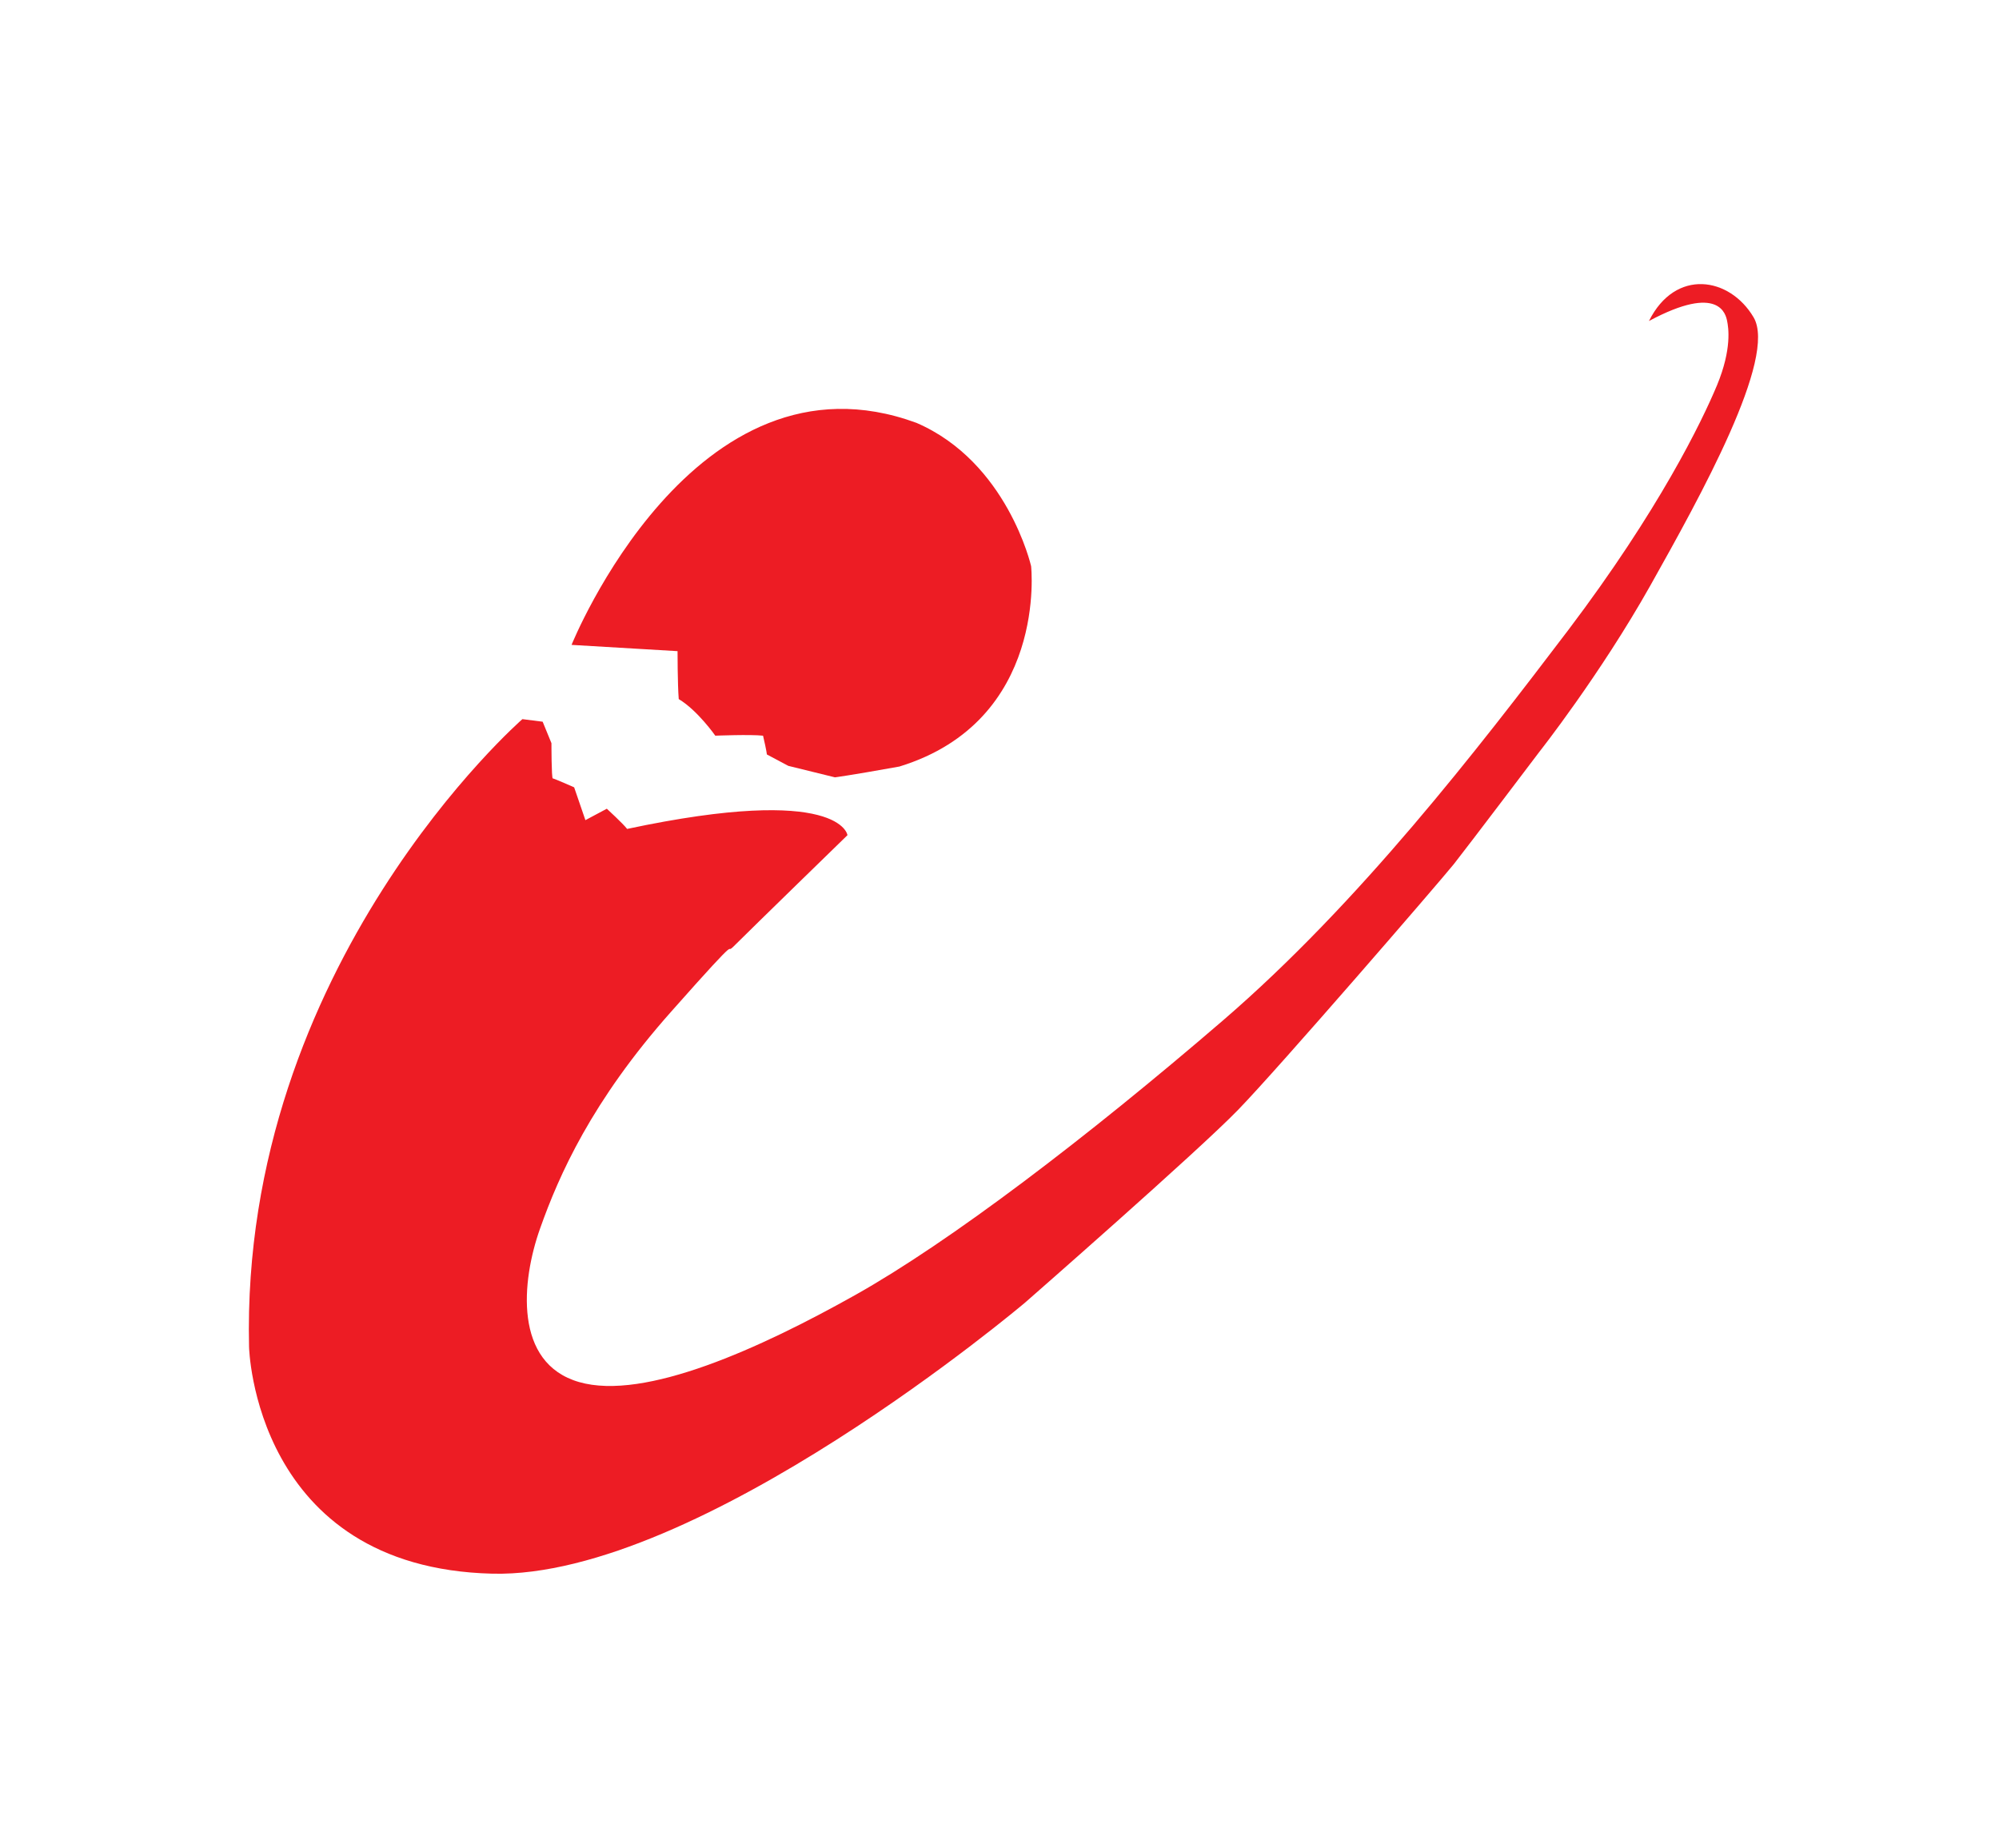 <?xml version="1.0" encoding="UTF-8" standalone="no"?>
<svg
   xmlns:dc="http://purl.org/dc/elements/1.1/"
   xmlns:cc="http://creativecommons.org/ns#"
   xmlns:rdf="http://www.w3.org/1999/02/22-rdf-syntax-ns#"
   xmlns:svg="http://www.w3.org/2000/svg"
   xmlns="http://www.w3.org/2000/svg"
   xmlns:sodipodi="http://sodipodi.sourceforge.net/DTD/sodipodi-0.dtd"
   xmlns:inkscape="http://www.inkscape.org/namespaces/inkscape"
   inkscape:export-ydpi="351"
   inkscape:export-xdpi="351"
   inkscape:export-filename="D:\Users\grigo\Google Drive\Facultad\Balseiro\ib-logo.png"
   width="62.884mm"
   height="58.128mm"
   viewBox="0 0 62.884 58.128"
   version="1.1"
   id="svg8"
   inkscape:version="1.0 (4035a4fb49, 2020-05-01)"
   sodipodi:docname="IB.svg">
  <defs
     id="defs2">
    <pattern
       y="0"
       x="0"
       height="6"
       width="6"
       patternUnits="userSpaceOnUse"
       id="EMFhbasepattern" />
  </defs>
  <sodipodi:namedview
     id="base"
     pagecolor="#ffffff"
     bordercolor="#666666"
     borderopacity="1.0"
     inkscape:pageopacity="0.0"
     inkscape:pageshadow="2"
     inkscape:zoom="1.979899"
     inkscape:cx="43.619912"
     inkscape:cy="176.60338"
     inkscape:document-units="mm"
     inkscape:current-layer="layer1"
     inkscape:document-rotation="0"
     showgrid="false"
     fit-margin-top="0"
     fit-margin-left="0"
     fit-margin-right="0"
     fit-margin-bottom="0"
     inkscape:snap-bbox="true"
     inkscape:snap-page="true"
     inkscape:window-width="1920"
     inkscape:window-height="1017"
     inkscape:window-x="-8"
     inkscape:window-y="-8"
     inkscape:window-maximized="1" />
  <g
     inkscape:label="Layer 1"
     inkscape:groupmode="layer"
     id="layer1"
     transform="translate(-72.123,-115.323)">
    <g
       transform="matrix(0.265,0,0,0.265,24.968,45.149)"
       id="g6"
       inkscape:export-xdpi="351.18622"
       inkscape:export-ydpi="351.18622">
      <path
         id="path2"
         d="m 245.792,341.356 c 0,0 14.516,-36.06 40.941,-26.356 10.807,4.666 13.612,17.01 13.612,17.01 0,0 2.028,18.356 -15.634,23.786 -6.166,1.107 -7.655,1.281 -7.655,1.281 l -5.534,-1.362 -2.548,-1.356 c 0,0 0,-0.304 -0.45,-2.225 -1.492,-0.168 -5.669,0 -5.669,0 0,0 -2.093,-2.999 -4.34,-4.345 -0.141,-1.784 -0.141,-5.689 -0.141,-5.689 l -12.582,-0.744"
         fill="#ed1c24" />
      <path
         id="path4"
         d="m 278.545,363.944 c 0,0 -0.745,-6.146 -26.157,-0.743 -0.457,-0.603 -2.409,-2.398 -2.409,-2.398 l -2.543,1.356 -1.336,-3.895 c 0,0 -2.392,-1.058 -2.538,-1.058 -0.157,0 -0.157,-4.183 -0.157,-4.183 l -1.044,-2.549 -2.406,-0.304 c 0,0 -33.488,29.182 -32.447,74.508 0,0 0.569,26.226 28.883,26.926 24.506,0.596 63.243,-32.182 63.243,-32.182 0,0 20.504,-17.934 25.283,-22.875 4.787,-4.925 23.8,-26.926 25.604,-29.162 1.77,-2.245 10.156,-13.332 10.156,-13.332 0,0 7.193,-9.112 13.166,-19.723 5.971,-10.632 15.104,-27.083 12.262,-31.863 -2.828,-4.784 -9.273,-5.852 -12.416,0.445 8.371,-4.491 9.126,-0.753 9.279,0 0.15,0.754 0.594,3.288 -1.199,7.621 -1.803,4.324 -6.881,14.809 -17.643,29.042 -10.773,14.184 -24.844,32.438 -41.002,46.356 -16.163,13.913 -32.452,26.312 -43.663,32.6 -11.229,6.302 -24.986,12.579 -32.775,10.328 -7.777,-2.24 -6.862,-11.96 -4.627,-18.236 2.236,-6.309 6.125,-15.119 15.563,-25.738 9.411,-10.621 5.836,-6.125 7.62,-7.947 1.791,-1.794 13.303,-12.994 13.303,-12.994 z"
         fill="#ed1c24" />
    </g>
  </g>
</svg>

